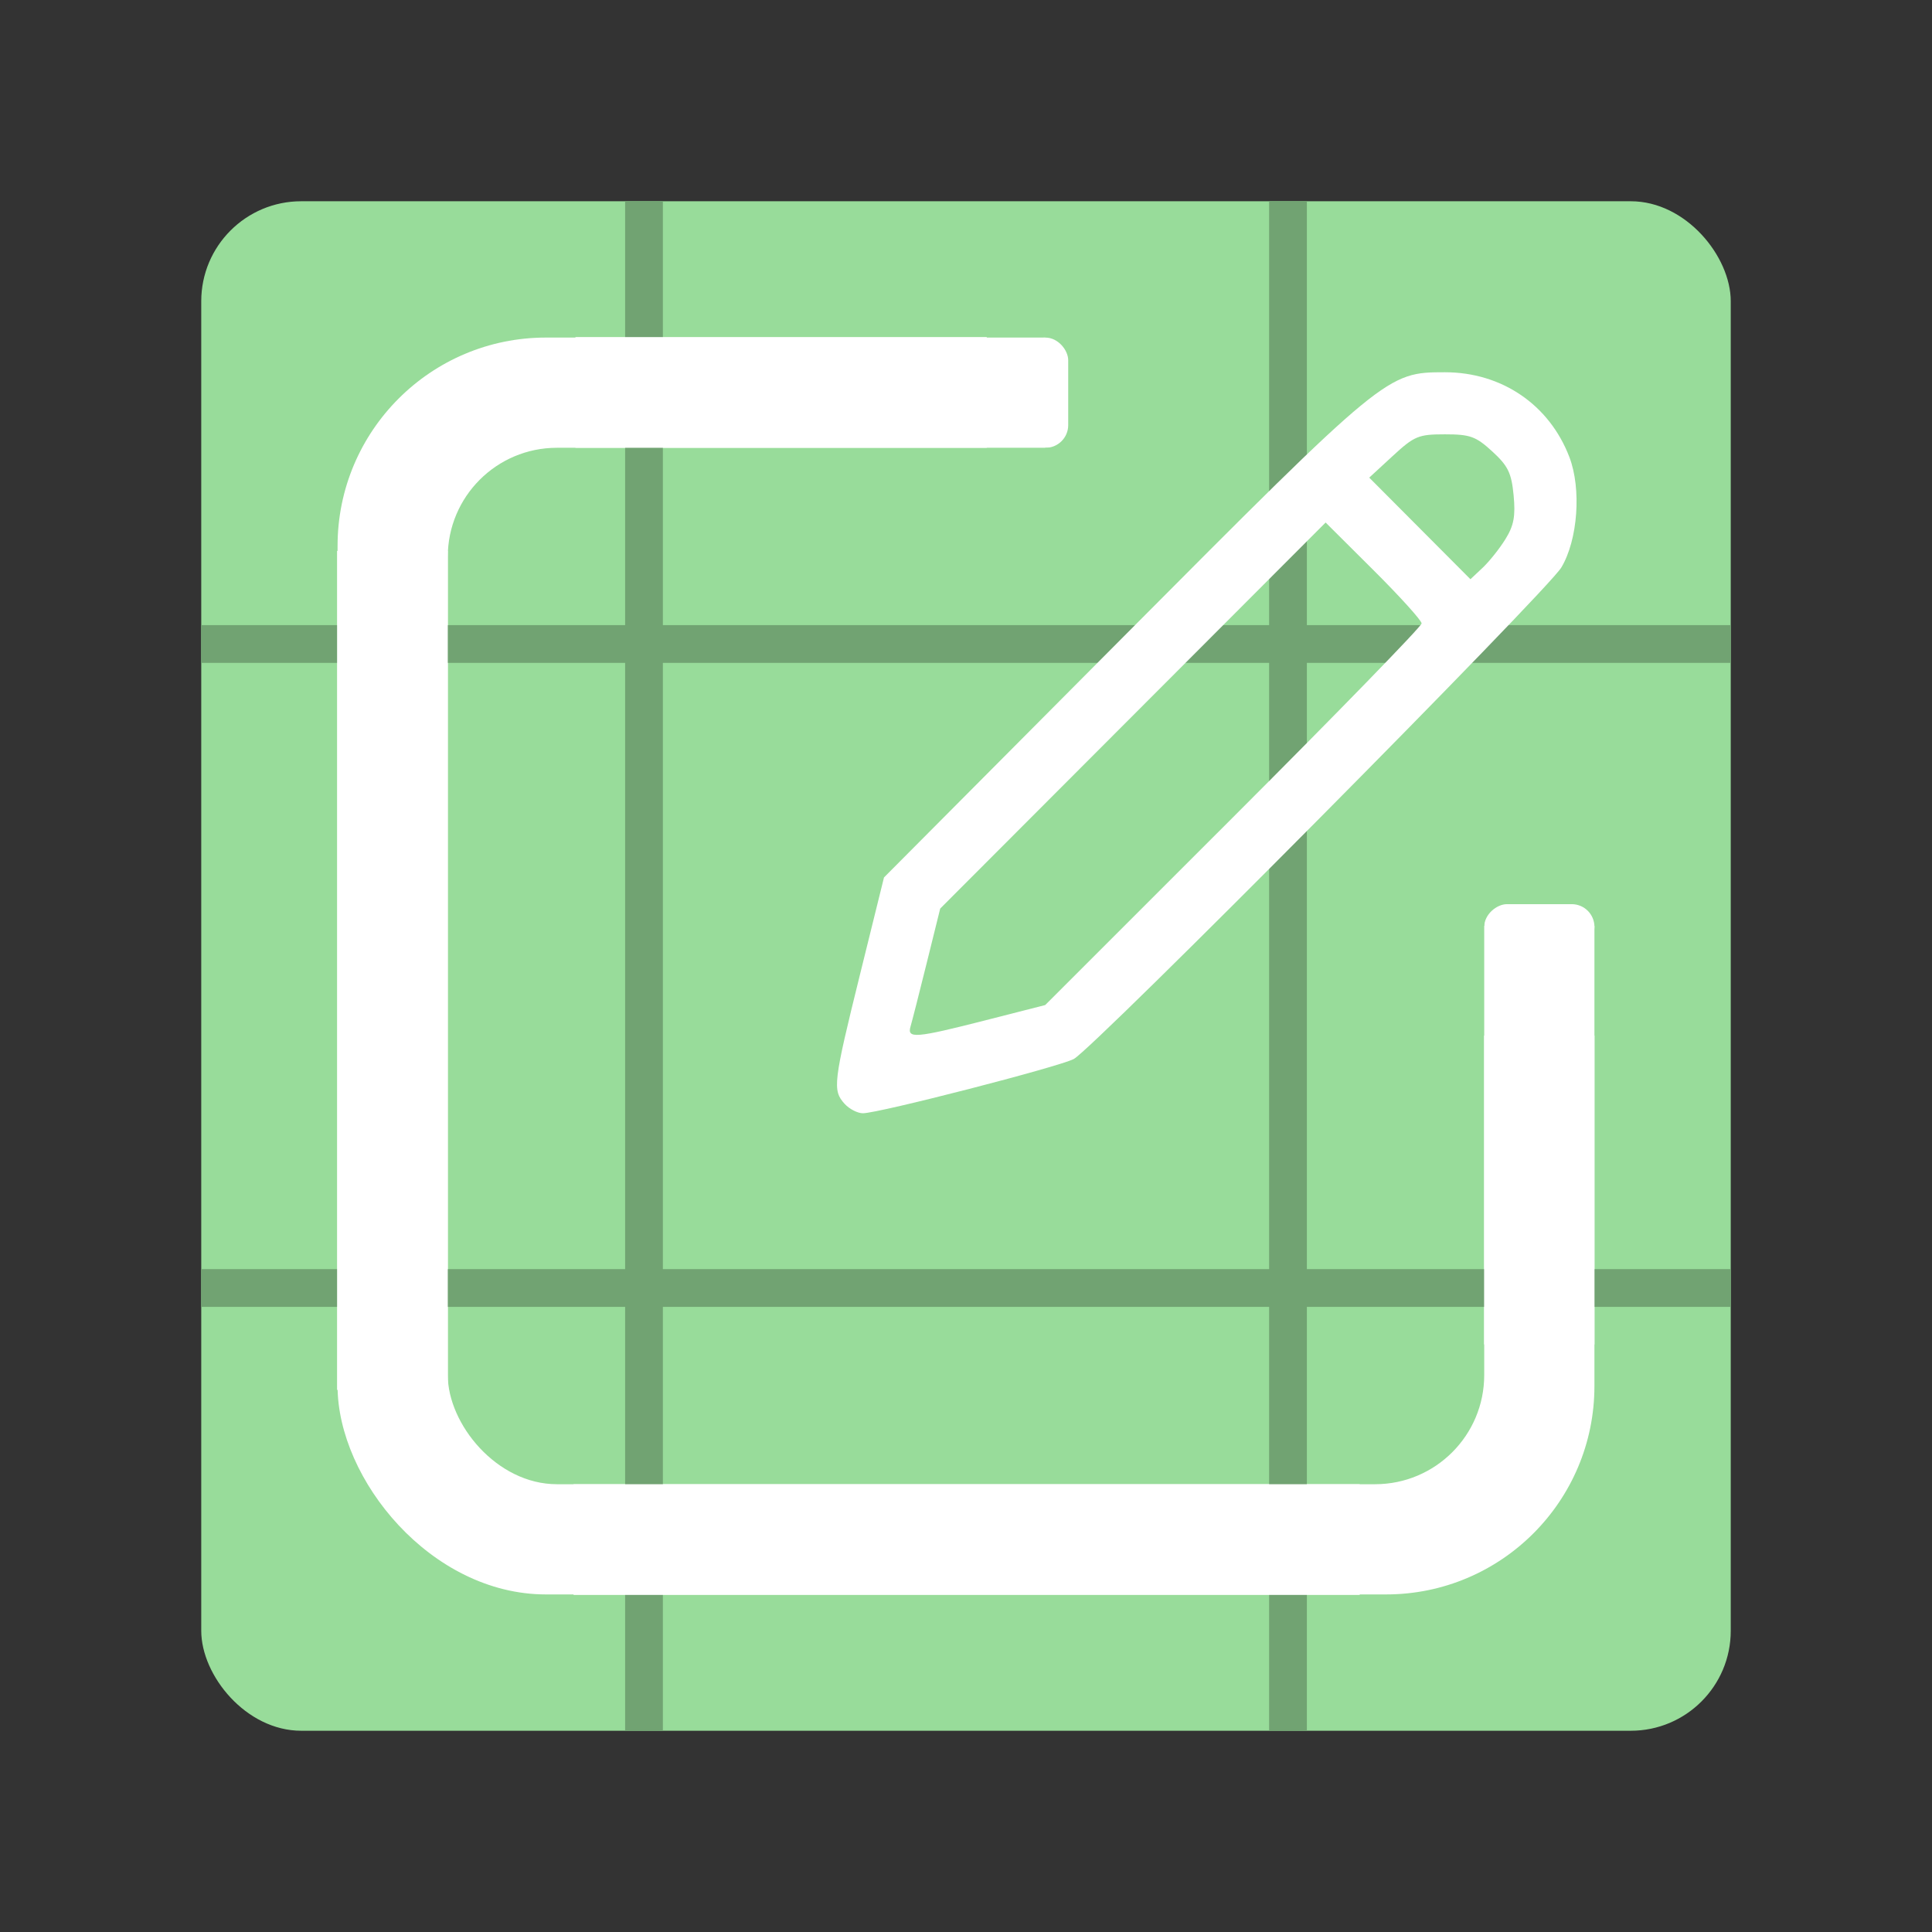 <?xml version="1.0" encoding="UTF-8" standalone="no"?>
<svg
   width="192"
   height="192"
   version="1.1"
   viewBox="0 0 192 192"
   id="svg14"
   sodipodi:docname="template.svg"
   inkscape:version="1.1 (c68e22c387, 2021-05-23)"
   inkscape:export-filename="E:\Drive\Projects\Delta Icons\workspace\template.png"
   inkscape:export-xdpi="96"
   inkscape:export-ydpi="96"
   xmlns:inkscape="http://www.inkscape.org/namespaces/inkscape"
   xmlns:sodipodi="http://sodipodi.sourceforge.net/DTD/sodipodi-0.dtd"
   xmlns="http://www.w3.org/2000/svg"
   xmlns:svg="http://www.w3.org/2000/svg"
   xmlns:rdf="http://www.w3.org/1999/02/22-rdf-syntax-ns#"
   xmlns:cc="http://creativecommons.org/ns#"
   xmlns:dc="http://purl.org/dc/elements/1.1/">
  <rect x="0" y="0" width="192" height="192" fill="#333333" stroke="none"/>
  <defs
     id="defs18">
    <clipPath
       clipPathUnits="userSpaceOnUse"
       id="clipPath2843">
      <g
         id="g2851">
        <rect
           style="fill:#000000;fill-opacity:1"
           id="rect2845"
           width="72.604"
           height="73.653"
           x="31.266"
           y="26.23" />
        <rect
           style="fill:#000000;fill-opacity:1"
           id="rect2847"
           width="72.604"
           height="73.653"
           x="31.476"
           y="92.013" />
        <rect
           style="fill:#000000;fill-opacity:1"
           id="rect2849"
           width="72.604"
           height="73.653"
           x="95.686"
           y="92.013" />
      </g>
    </clipPath>
  </defs>
  <sodipodi:namedview
     pagecolor="#ffffff"
     bordercolor="#666666"
     borderopacity="1"
     objecttolerance="10"
     gridtolerance="10"
     guidetolerance="10"
     inkscape:pageopacity="0"
     inkscape:pageshadow="2"
     inkscape:window-width="1720"
     inkscape:window-height="1387"
     id="namedview16"
     showgrid="false"
     inkscape:zoom="2.8284271"
     inkscape:cx="48.083262"
     inkscape:cy="139.12326"
     inkscape:window-x="0"
     inkscape:window-y="0"
     inkscape:window-maximized="0"
     inkscape:current-layer="svg14"
     inkscape:document-rotation="0"
     inkscape:pagecheckerboard="0" />
  <rect
     x="20"
     y="20"
     width="152"
     height="152"
     rx="9.935"
     opacity="0.63"
     id="rect2"
     style="fill:#98dc9a;stroke:#b1b5bd;stroke-width:0;stroke-miterlimit:4;stroke-dasharray:none;fill-opacity:1;opacity:1" />
  <rect
     style="fill:#ffffff;fill-opacity:1;stroke-width:1"
     id="rect2875"
     width="4.517"
     height="10.955"
     x="101.641"
     y="33.549"
     ry="2.259" />
  <rect
     style="fill:#ffffff;fill-opacity:1;stroke-width:1"
     id="rect2875-3"
     width="4.517"
     height="10.955"
     x="89.854"
     y="-158.455"
     ry="2.259"
     transform="rotate(90)" />
  <rect
     style="fill:#ffffff;fill-opacity:1;stroke-width:1"
     id="rect1574"
     width="124.906"
     height="124.906"
     x="33.547"
     y="33.547"
     ry="20.709"
     clip-path="url(#clipPath2843)" />
  <rect
     style="fill:#98dc9a;fill-opacity:1;stroke-width:1"
     id="rect1574-1"
     width="103"
     height="103"
     x="44.5"
     y="44.5"
     ry="10.845" />
  <rect
     style="opacity:1;fill:#71a372;fill-opacity:1;stroke-width:1"
     id="rect4516"
     width="152.003"
     height="3.75"
     x="19.997"
     y="62.125" />
  <rect
     style="fill:#71a372;fill-opacity:1;stroke-width:1"
     id="rect4516-8"
     width="152.003"
     height="3.75"
     x="19.998"
     y="126.125" />
  <rect
     style="opacity:1;fill:#ffffff;fill-opacity:1;stroke-width:0;stroke-miterlimit:4;stroke-dasharray:none"
     id="rect4638"
     width="11"
     height="83.375"
     x="33.5"
     y="54.75" />
  <rect
     style="fill:#ffffff;fill-opacity:1;stroke-width:0;stroke-miterlimit:4;stroke-dasharray:none"
     id="rect4638-4"
     width="10.971"
     height="30.696"
     x="147.489"
     y="102.916" />
  <rect
     style="fill:#71a372;fill-opacity:1;stroke-width:1"
     id="rect4516-6"
     width="152.003"
     height="3.75"
     x="19.998"
     y="-129.875"
     transform="rotate(90)" />
  <rect
     style="fill:#71a372;fill-opacity:1;stroke-width:1"
     id="rect4516-8-2"
     width="152.003"
     height="3.75"
     x="19.999"
     y="-65.875"
     transform="rotate(90)" />
  <path
     style="fill:#ffffff;stroke-width:1;fill-opacity:1"
     d="m 83.932,109.692 c -1.214,-1.342 -1.124,-2.101 1.533,-12.845 l 2.385,-9.647 23.753,-23.875 c 26.104,-26.238 26.217,-26.331 31.994,-26.331 5.645,0 10.38,3.229 12.368,8.435 1.208,3.163 0.839,8.224 -0.8,10.965 -1.4,2.342 -46.512,47.821 -48.453,48.847 -1.479,0.782 -19.397,5.393 -20.957,5.393 -0.534,0 -1.355,-0.424 -1.823,-0.942 z m 14.049,-8.308 5.888,-1.502 18.705,-18.7 c 10.288,-10.285 18.705,-18.937 18.705,-19.227 0,-0.29 -2.147,-2.666 -4.77,-5.278 l -4.77,-4.75 -19.151,19.182 -19.151,19.182 -1.34,5.408 c -0.737,2.974 -1.46,5.814 -1.608,6.309 -0.367,1.235 0.488,1.163 7.492,-0.623 z M 149.614,53.569 c 0.833,-1.347 1.006,-2.282 0.807,-4.355 -0.213,-2.212 -0.555,-2.915 -2.115,-4.345 -1.639,-1.502 -2.203,-1.706 -4.713,-1.706 -2.631,0 -3.032,0.166 -5.186,2.152 l -2.334,2.152 5.029,5.048 5.029,5.048 1.212,-1.139 c 0.667,-0.626 1.689,-1.911 2.272,-2.854 z"
     id="path2474"
     sodipodi:nodetypes="sscsssssssscssscccsssssssscccss" />
  <rect
     style="opacity:1;fill:#ffffff;fill-opacity:1;stroke-width:0;stroke-miterlimit:4;stroke-dasharray:none"
     id="rect5041"
     width="78.125"
     height="11"
     x="57"
     y="147.5" />
  <rect
     style="fill:#ffffff;fill-opacity:1;stroke-width:0;stroke-miterlimit:4;stroke-dasharray:none"
     id="rect5041-6"
     width="40.875"
     height="11"
     x="57.188"
     y="33.5" />
</svg>
